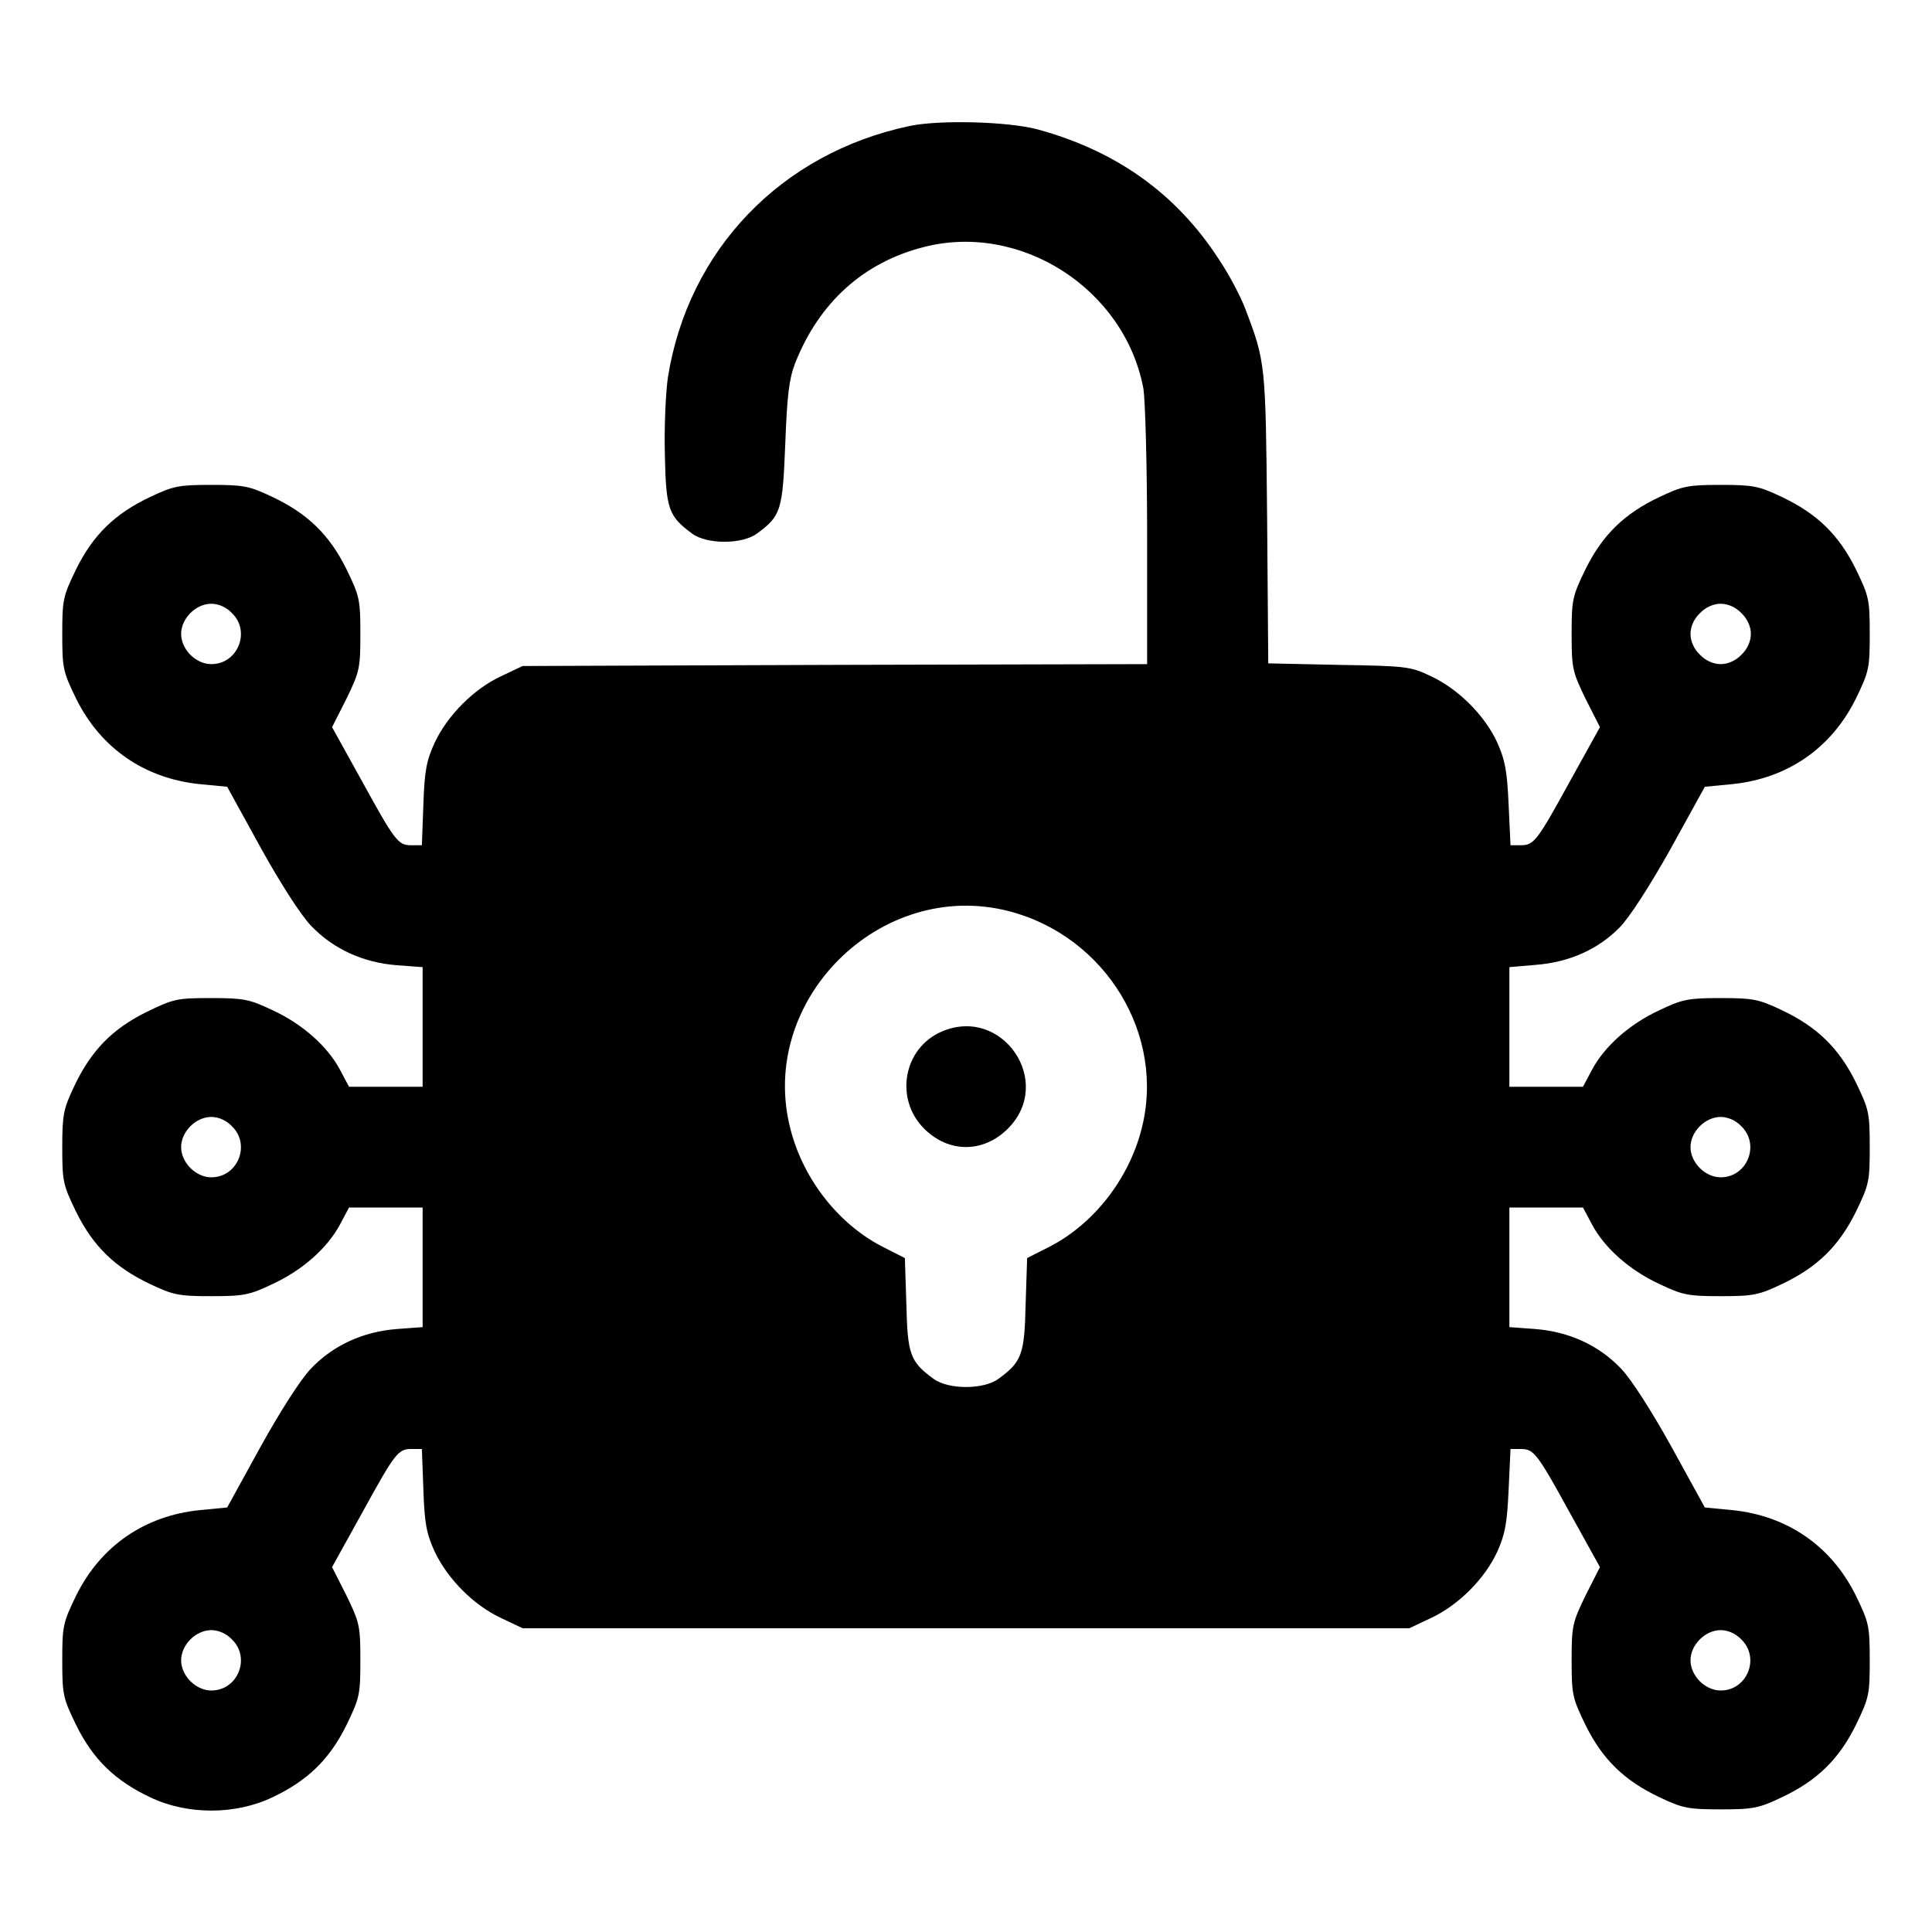 <?xml version="1.0" standalone="no"?>
<!DOCTYPE svg PUBLIC "-//W3C//DTD SVG 20010904//EN"
 "http://www.w3.org/TR/2001/REC-SVG-20010904/DTD/svg10.dtd">
<svg version="1.0" xmlns="http://www.w3.org/2000/svg"
 width="512pt" height="512pt" viewBox="0 0 512 512"
 preserveAspectRatio="xMidYMid meet">

<g transform="translate(0,512) scale(0.1,-0.1)"
fill="#000000" stroke="none">
<path d="M2410 4786 c-340 -72 -586 -328 -640 -666 -6 -42 -10 -134 -8 -207 3
-143 10 -161 72 -207 39 -29 133 -29 172 0 64 47 68 61 75 237 5 130 10 172
26 214 63 160 180 267 340 308 257 67 533 -110 583 -374 5 -30 10 -204 10
-392 l0 -339 -827 -2 -828 -3 -57 -27 c-73 -34 -142 -104 -176 -176 -22 -48
-27 -75 -30 -164 l-4 -108 -28 0 c-35 0 -43 10 -133 174 l-77 139 38 75 c35
72 37 81 37 172 0 91 -2 100 -37 172 -45 91 -103 147 -196 191 -61 29 -76 32
-162 32 -86 0 -101 -3 -162 -32 -93 -44 -151 -100 -196 -191 -35 -72 -37 -81
-37 -172 0 -91 2 -100 37 -172 65 -131 181 -211 327 -226 l73 -7 88 -160 c52
-94 107 -180 134 -208 59 -62 138 -98 228 -105 l68 -5 0 -158 0 -159 -98 0
-97 0 -24 45 c-33 62 -99 121 -179 158 -61 29 -76 32 -163 32 -90 0 -99 -2
-171 -37 -91 -45 -147 -103 -191 -196 -29 -61 -32 -76 -32 -163 0 -90 2 -99
37 -171 45 -91 103 -147 196 -191 61 -29 76 -32 162 -32 86 0 101 3 162 32 80
37 146 96 179 158 l24 45 97 0 98 0 0 -159 0 -158 -68 -5 c-90 -7 -169 -43
-228 -105 -27 -28 -82 -114 -134 -208 l-88 -160 -73 -7 c-146 -15 -262 -95
-327 -226 -35 -72 -37 -81 -37 -172 0 -91 2 -100 37 -172 45 -91 103 -147 196
-191 98 -47 226 -47 324 0 93 44 151 100 196 191 35 72 37 81 37 172 0 91 -2
100 -37 172 l-38 75 77 139 c90 164 98 174 133 174 l28 0 4 -107 c3 -90 8
-117 30 -165 34 -72 103 -142 176 -176 l57 -27 1175 0 1175 0 57 27 c73 34
143 104 176 176 21 47 26 76 30 164 l5 108 27 0 c35 0 43 -10 133 -174 l77
-139 -38 -75 c-35 -72 -37 -81 -37 -172 0 -91 2 -100 37 -172 45 -91 103 -147
196 -191 61 -29 76 -32 162 -32 86 0 101 3 162 32 93 44 151 100 196 191 35
72 37 81 37 172 0 91 -2 100 -37 172 -65 131 -181 211 -327 226 l-73 7 -88
160 c-52 94 -107 180 -134 208 -59 62 -138 98 -228 105 l-68 5 0 158 0 159 98
0 97 0 24 -45 c33 -62 99 -121 179 -158 61 -29 76 -32 162 -32 86 0 101 3 162
32 93 44 151 100 196 191 35 72 37 81 37 172 0 91 -2 100 -37 172 -45 91 -103
147 -196 191 -61 29 -76 32 -162 32 -86 0 -101 -3 -162 -32 -80 -37 -146 -96
-179 -158 l-24 -45 -97 0 -98 0 0 159 0 158 70 6 c89 7 165 41 222 99 26 26
80 110 135 208 l91 165 73 7 c146 15 262 95 327 226 35 72 37 81 37 172 0 91
-2 100 -37 172 -45 91 -103 147 -196 191 -61 29 -76 32 -162 32 -86 0 -101 -3
-162 -32 -93 -44 -151 -100 -196 -191 -35 -72 -37 -81 -37 -172 0 -91 2 -100
37 -172 l38 -75 -77 -139 c-90 -164 -98 -174 -133 -174 l-27 0 -5 108 c-4 88
-9 117 -30 164 -33 72 -103 142 -176 176 -54 26 -66 27 -244 30 l-187 4 -3
386 c-4 410 -4 412 -58 554 -12 32 -43 91 -70 131 -112 173 -271 287 -480 344
-78 21 -260 26 -340 9z m-1795 -1291 c50 -49 15 -135 -55 -135 -41 0 -80 39
-80 80 0 41 39 80 80 80 19 0 40 -9 55 -25z m4000 0 c16 -15 25 -36 25 -55 0
-19 -9 -40 -25 -55 -15 -16 -36 -25 -55 -25 -19 0 -40 9 -55 25 -16 15 -25 36
-25 55 0 19 9 40 25 55 15 16 36 25 55 25 19 0 40 -9 55 -25z m-1940 -790
c256 -67 415 -329 350 -578 -34 -132 -126 -249 -240 -309 l-63 -32 -4 -123
c-3 -132 -10 -152 -72 -197 -39 -29 -133 -29 -172 0 -62 45 -69 65 -72 197
l-4 123 -63 32 c-114 60 -206 177 -240 309 -89 341 238 667 580 578z m-2060
-570 c50 -49 15 -135 -55 -135 -41 0 -80 39 -80 80 0 41 39 80 80 80 19 0 40
-9 55 -25z m4000 0 c50 -49 15 -135 -55 -135 -41 0 -80 39 -80 80 0 41 39 80
80 80 19 0 40 -9 55 -25z m-4000 -1360 c50 -49 15 -135 -55 -135 -41 0 -80 39
-80 80 0 41 39 80 80 80 19 0 40 -9 55 -25z m4000 0 c50 -49 15 -135 -55 -135
-41 0 -80 39 -80 80 0 41 39 80 80 80 19 0 40 -9 55 -25z"/>
<path d="M2495 2386 c-101 -44 -125 -178 -46 -257 65 -65 157 -65 222 0 124
124 -15 327 -176 257z"/>
</g>
</svg>
